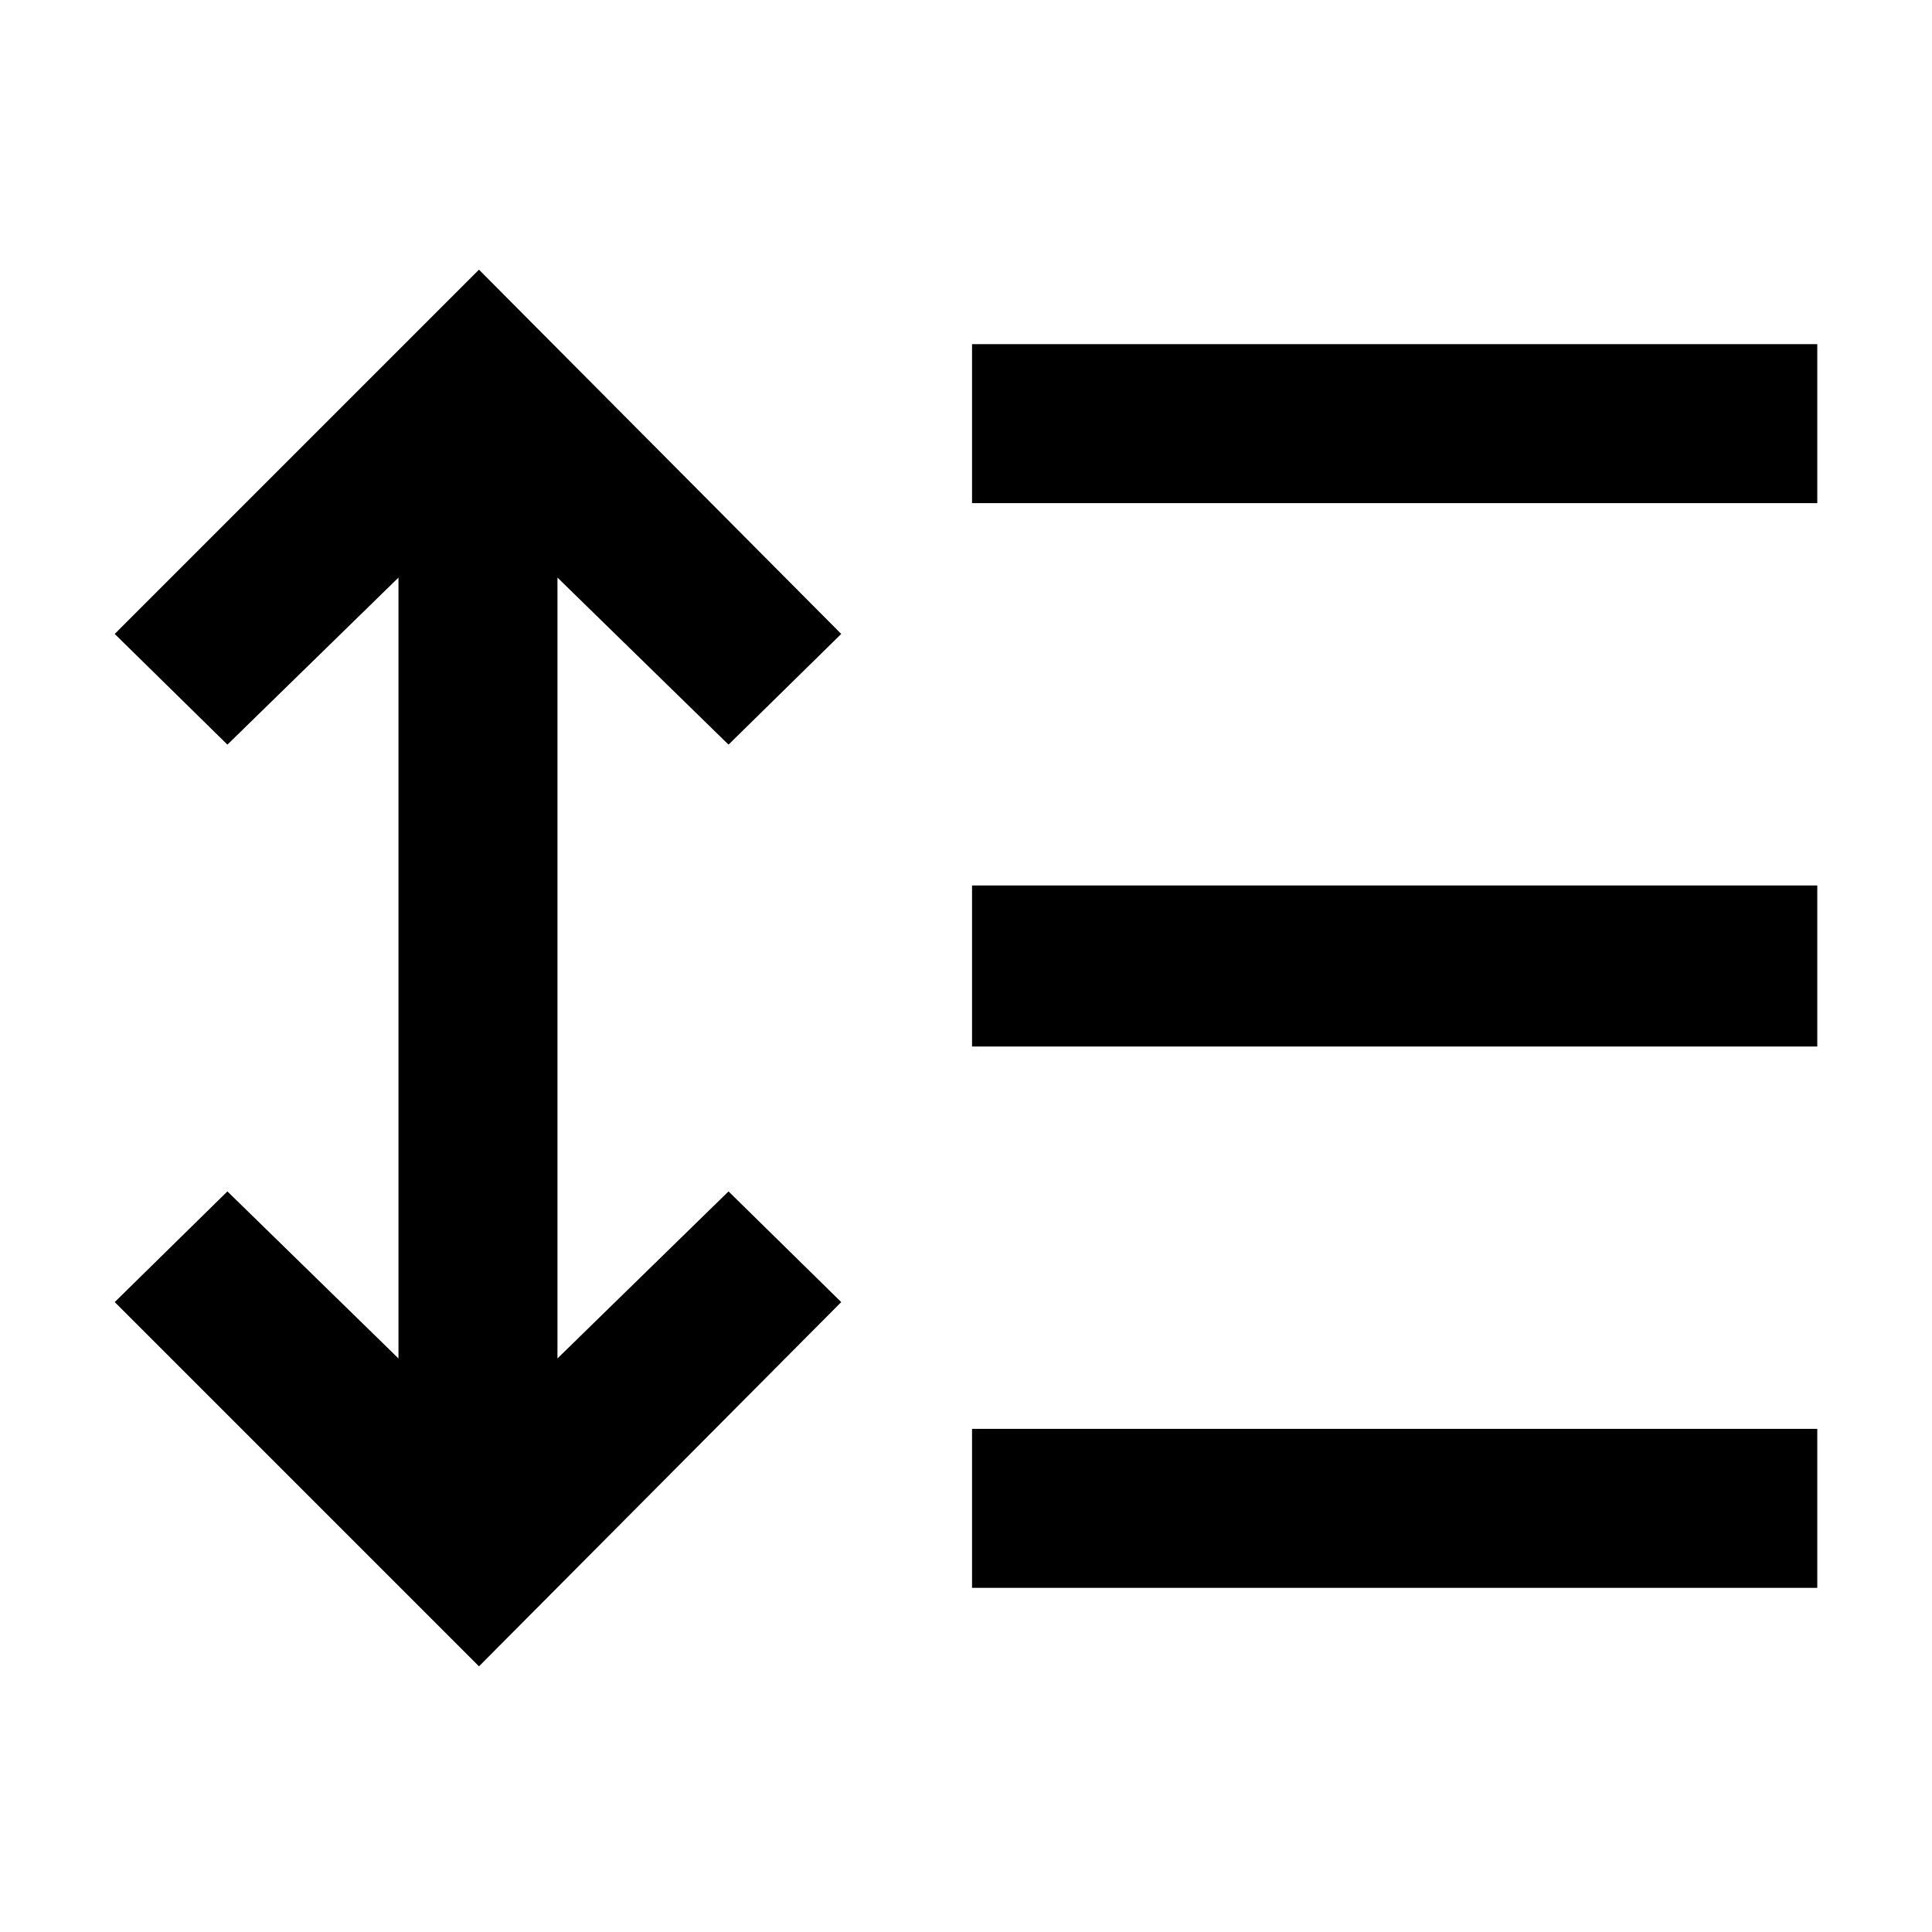 <svg xmlns="http://www.w3.org/2000/svg" height="48" width="48"><path d="M24.15 12.5V8.55H45.15V12.5ZM24.15 26V22H45.15V26ZM24.15 39.45V35.5H45.15V39.45ZM11.9 41.4 2.85 32.35 5.65 29.6 9.9 33.75V14.35L5.65 18.5L2.85 15.75L11.9 6.7L20.9 15.75L18.1 18.5L13.85 14.35V33.75L18.1 29.6L20.9 32.35Z"/></svg>
